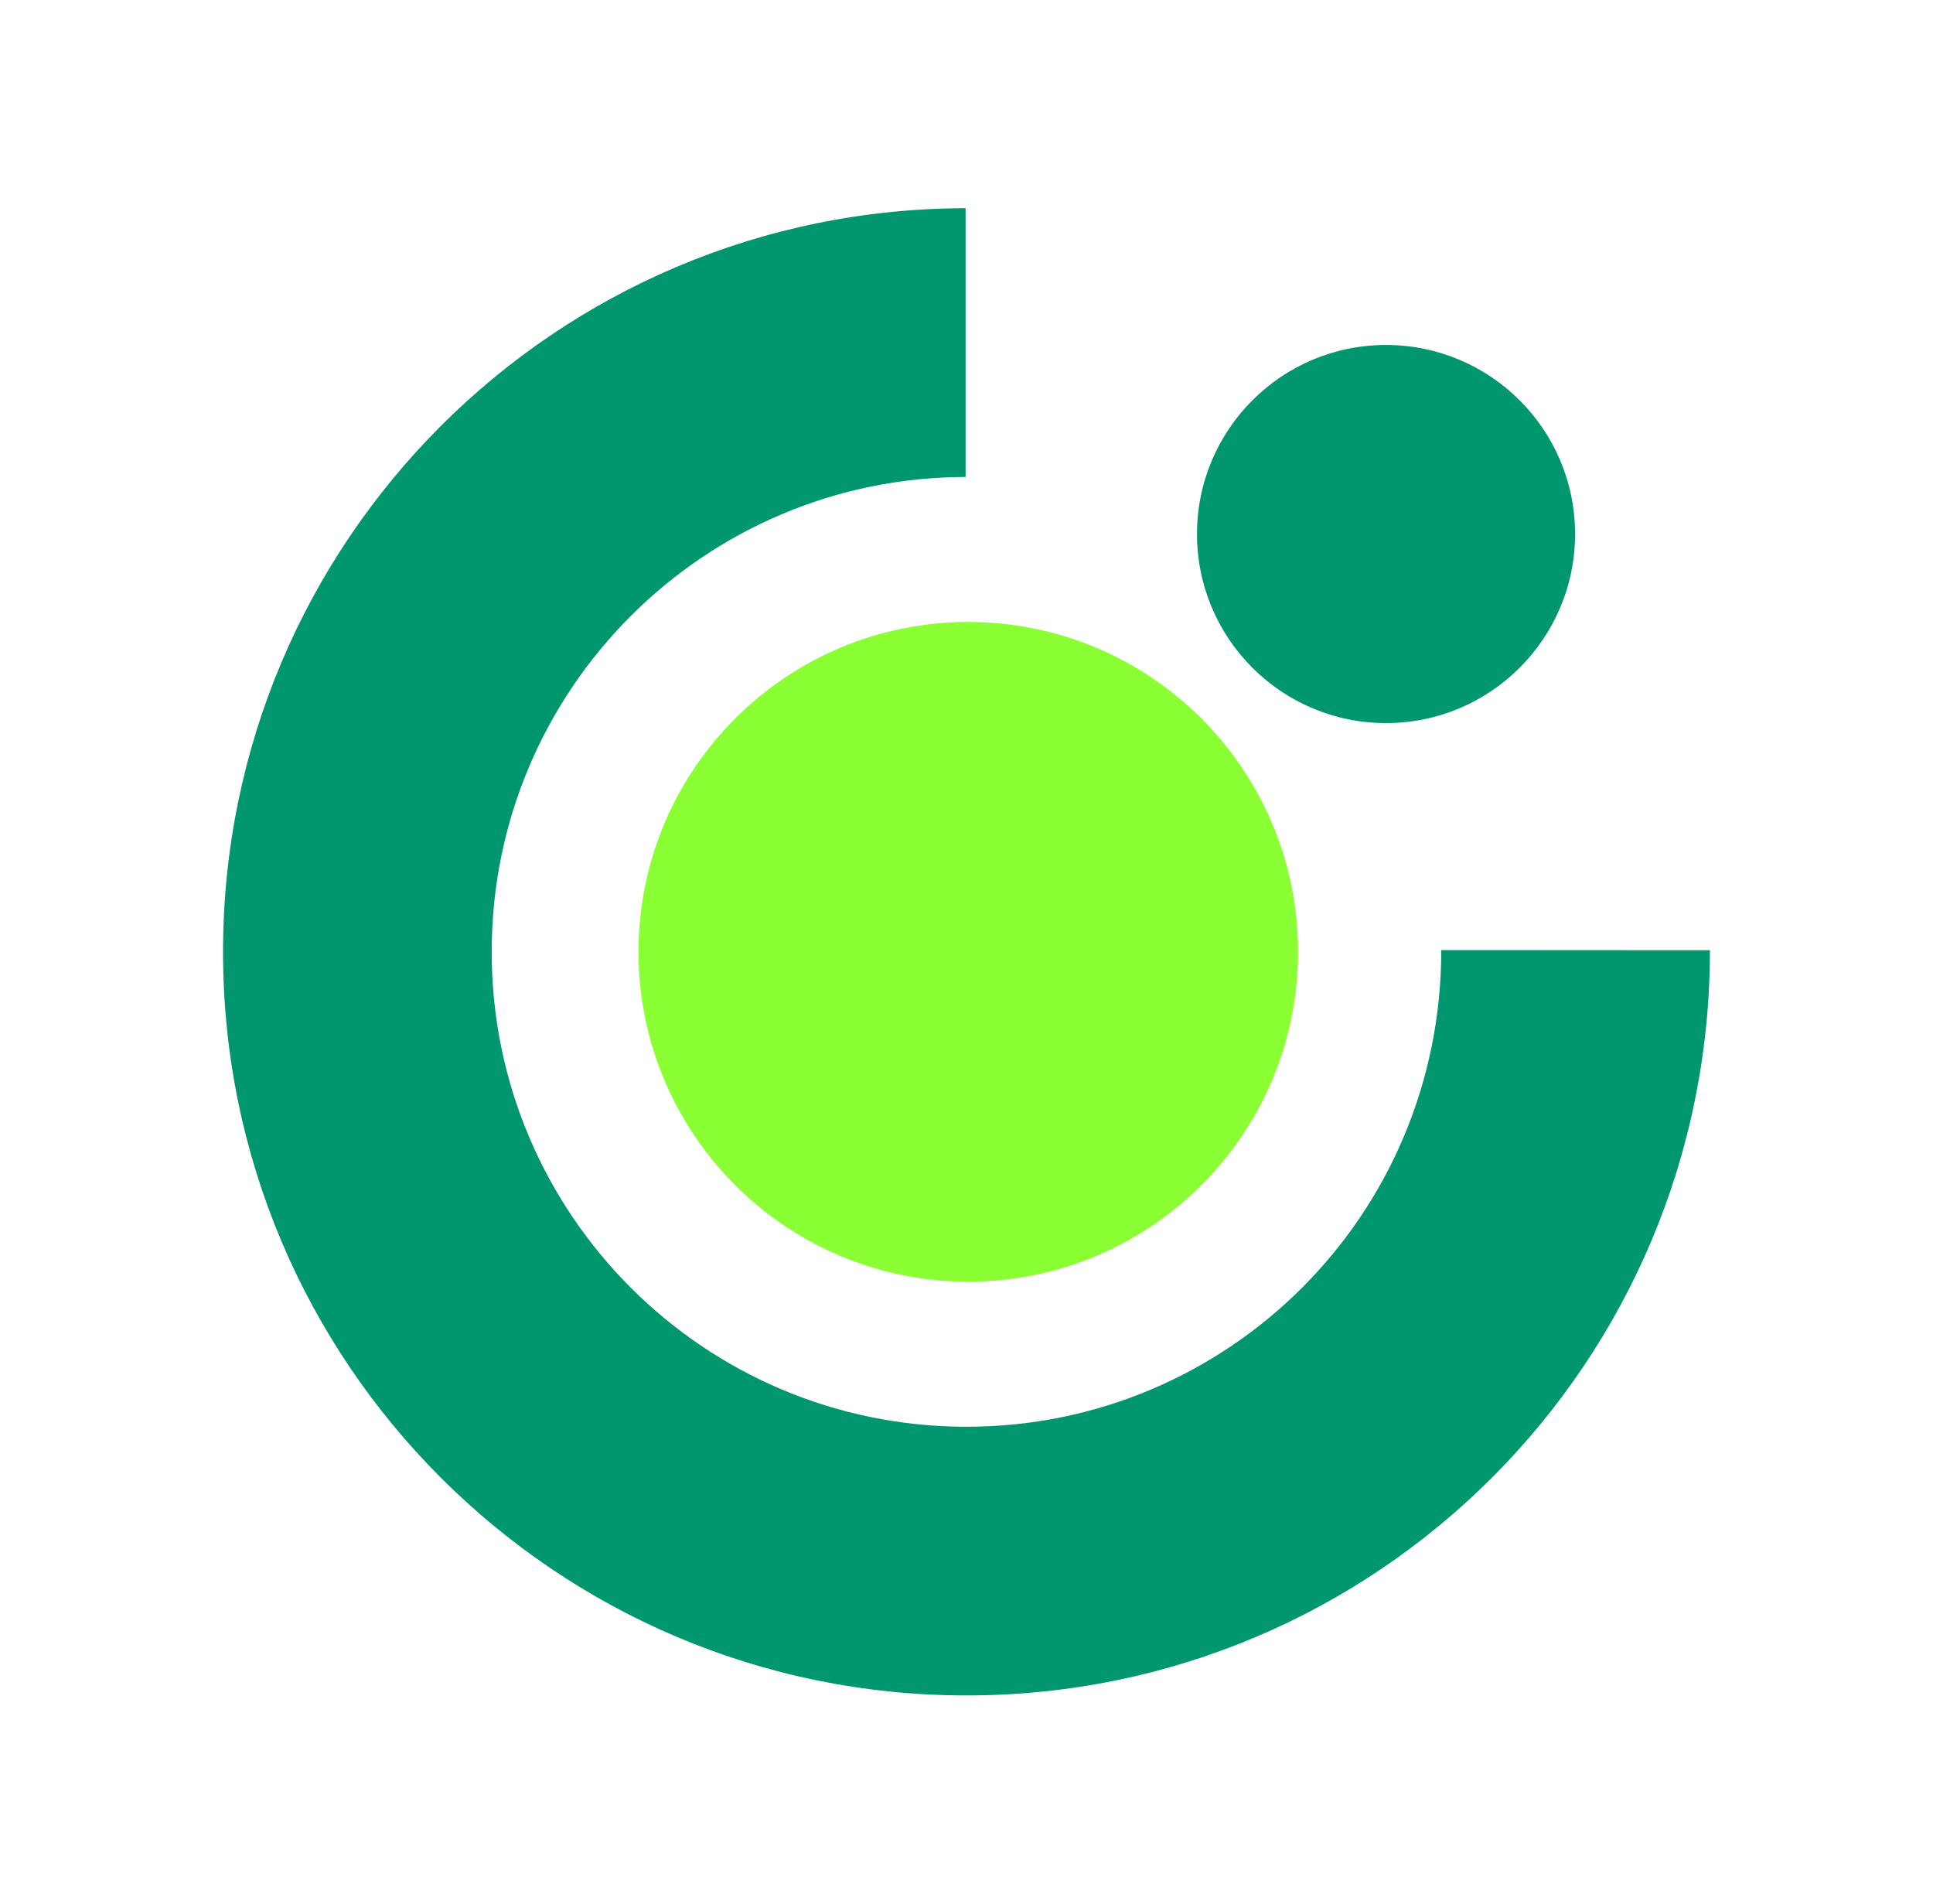 <svg width="65" height="64" viewBox="0 0 65 64" fill="none" xmlns="http://www.w3.org/2000/svg">
<path d="M21.471 32.001C21.471 25.876 26.435 20.91 32.56 20.91C38.685 20.91 43.649 25.876 43.649 32.001C43.649 38.125 38.685 43.09 32.56 43.09C26.435 43.09 21.471 38.125 21.471 32.001Z" fill="#8AFF34"/>
<path d="M40.251 17.954C40.251 14.444 43.096 11.598 46.606 11.598C50.117 11.598 52.964 14.444 52.964 17.954C52.964 21.464 50.117 24.31 46.606 24.31C43.096 24.31 40.251 21.464 40.251 17.954ZM7.5 32.001C7.5 18.203 18.677 7.017 32.47 7V16.035C23.665 16.05 16.534 23.192 16.534 32.001C16.534 40.819 23.682 47.967 32.499 47.967C41.264 47.967 48.465 40.887 48.465 31.941L57.499 31.946C57.499 45.808 46.307 57 32.499 57C18.692 57 7.5 45.808 7.5 32.001" fill="#00966E"/>
</svg>
